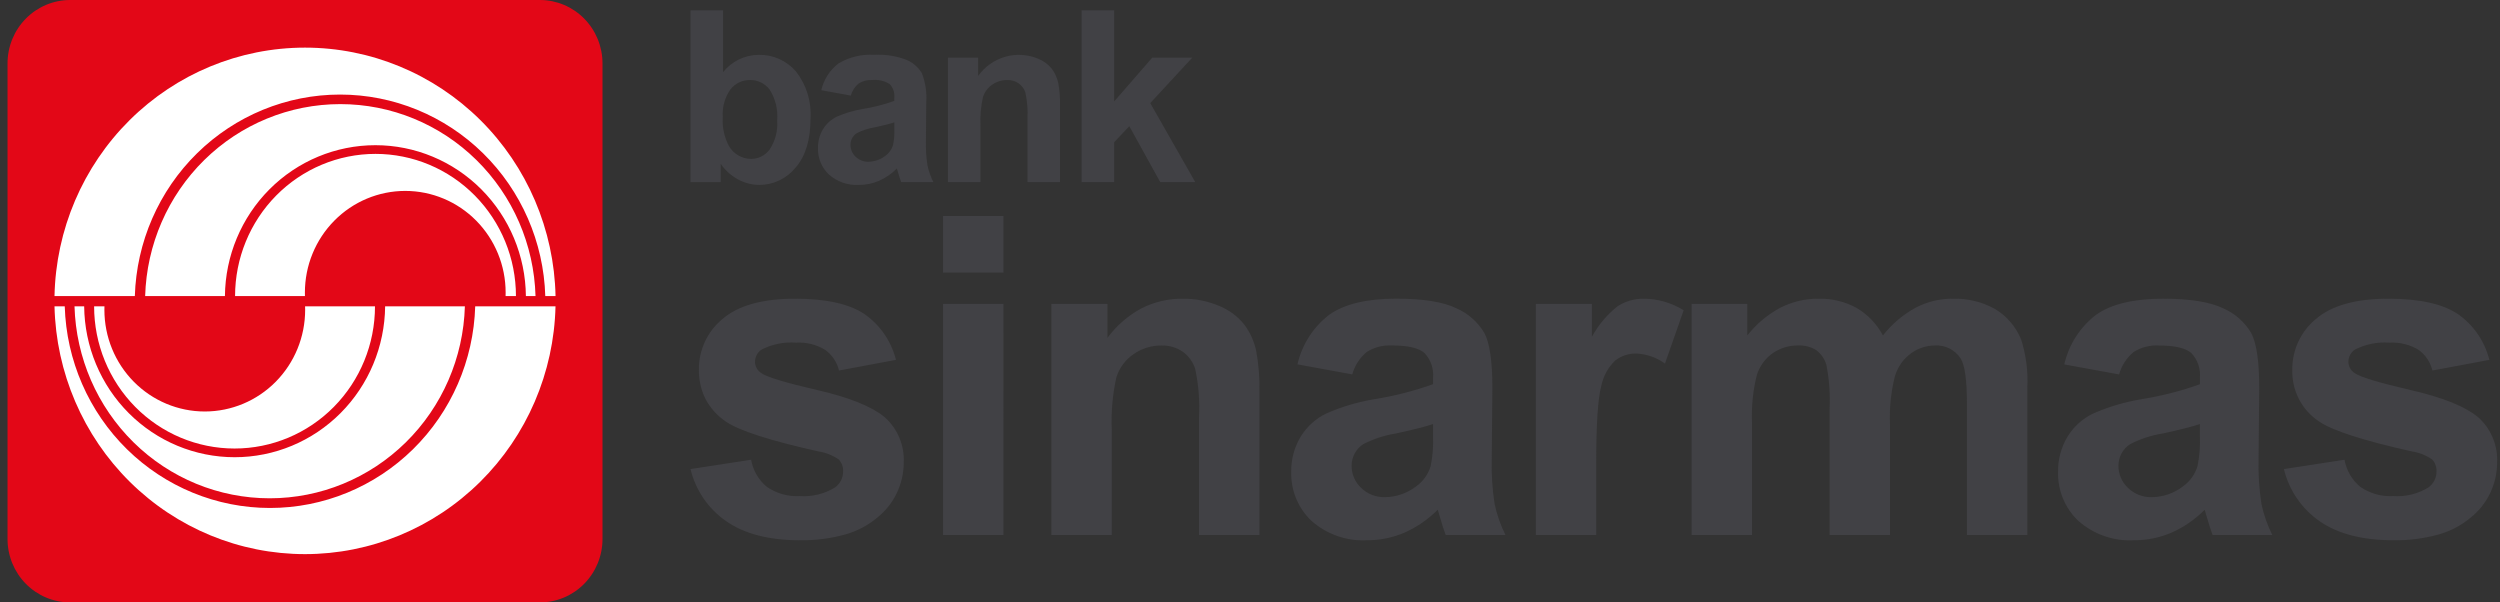 <svg width="166" height="40" viewBox="0 0 166 40" fill="none" xmlns="http://www.w3.org/2000/svg">
<rect x="0" y="0" width="166" height="40" fill="#333333" stroke="none"/>
<path d="M4.658 0H35.848C36.951 0 38.008 0.444 38.788 1.233C39.568 2.023 40.006 3.094 40.006 4.21V35.79C40.006 36.906 39.568 37.977 38.788 38.767C38.008 39.556 36.951 40 35.848 40H4.658C3.556 40 2.498 39.556 1.718 38.767C0.938 37.977 0.5 36.906 0.5 35.79L0.5 4.21C0.5 3.094 0.938 2.023 1.718 1.233C2.498 0.444 3.556 0 4.658 0V0Z" fill="#E30717"/>
<path d="M3.619 20.341H4.299C4.406 23.928 5.889 27.332 8.433 29.832C10.977 32.331 14.382 33.729 17.927 33.729C21.471 33.729 24.877 32.331 27.421 29.832C29.965 27.332 31.447 23.928 31.554 20.341H36.886C36.784 24.739 34.987 28.923 31.879 31.998C28.771 35.072 24.598 36.794 20.252 36.794C15.907 36.794 11.734 35.072 8.626 31.998C5.517 28.923 3.72 24.739 3.619 20.341H3.619ZM4.947 20.341H5.589C5.614 23.007 6.678 25.555 8.549 27.431C10.421 29.307 12.947 30.359 15.581 30.359C18.214 30.359 20.741 29.307 22.612 27.431C24.483 25.555 25.547 23.007 25.573 20.341H30.868C30.77 23.755 29.361 26.996 26.942 29.376C24.522 31.756 21.281 33.087 17.907 33.087C14.534 33.087 11.293 31.756 8.873 29.376C6.453 26.996 5.045 23.755 4.947 20.341H4.947ZM6.248 20.341H6.936C6.936 20.418 6.932 20.497 6.932 20.575C6.932 22.365 7.634 24.081 8.884 25.347C10.134 26.612 11.829 27.323 13.597 27.323C15.364 27.323 17.06 26.612 18.31 25.347C19.559 24.081 20.262 22.365 20.262 20.575C20.262 20.497 20.262 20.418 20.258 20.341H24.899C24.899 22.845 23.917 25.246 22.168 27.017C20.419 28.788 18.047 29.782 15.574 29.782C13.101 29.782 10.729 28.788 8.98 27.017C7.231 25.246 6.249 22.845 6.249 20.341H6.248ZM36.207 19.659C36.099 16.073 34.615 12.671 32.072 10.174C29.528 7.676 26.124 6.279 22.58 6.279C19.037 6.279 15.633 7.676 13.089 10.174C10.546 12.671 9.062 16.073 8.953 19.659H3.619C3.709 15.253 5.501 11.058 8.611 7.974C11.721 4.89 15.9 3.162 20.253 3.162C24.606 3.162 28.786 4.89 31.896 7.974C35.005 11.058 36.797 15.253 36.888 19.659H36.207ZM34.919 19.659C34.893 16.993 33.829 14.445 31.958 12.569C30.087 10.693 27.56 9.641 24.927 9.641C22.293 9.641 19.767 10.693 17.895 12.569C16.024 14.445 14.96 16.993 14.935 19.659H9.638C9.736 16.245 11.145 13.004 13.565 10.624C15.985 8.244 19.225 6.913 22.599 6.913C25.973 6.913 29.213 8.244 31.633 10.624C34.053 13.004 35.461 16.245 35.559 19.659H34.919ZM33.571 19.659C33.573 19.582 33.574 19.504 33.574 19.425C33.574 17.636 32.872 15.919 31.622 14.654C30.372 13.388 28.677 12.677 26.909 12.677C25.142 12.677 23.447 13.388 22.197 14.654C20.947 15.919 20.245 17.636 20.245 19.425C20.245 19.504 20.245 19.582 20.248 19.659H15.609C15.609 17.155 16.592 14.754 18.34 12.983C20.089 11.212 22.461 10.218 24.934 10.218C27.407 10.218 29.779 11.212 31.528 12.983C33.277 14.754 34.259 17.155 34.259 19.659H33.571Z" fill="white"/>
<path d="M57.025 12.278C56.299 12.318 55.586 12.07 55.038 11.586C54.802 11.363 54.615 11.091 54.489 10.79C54.364 10.488 54.304 10.162 54.312 9.835C54.305 9.396 54.42 8.964 54.642 8.587C54.864 8.221 55.185 7.929 55.568 7.746C56.118 7.506 56.695 7.334 57.286 7.237C58 7.123 58.702 6.943 59.383 6.7V6.482C59.4 6.319 59.38 6.154 59.327 5.999C59.274 5.844 59.189 5.702 59.077 5.584C58.73 5.366 58.322 5.271 57.916 5.313C57.601 5.295 57.287 5.375 57.017 5.542C56.765 5.75 56.582 6.031 56.494 6.348L54.534 5.989C54.697 5.282 55.099 4.654 55.672 4.216C56.395 3.784 57.231 3.583 58.069 3.64C58.802 3.6 59.536 3.717 60.221 3.986C60.635 4.166 60.983 4.474 61.215 4.865C61.453 5.488 61.551 6.156 61.503 6.822L61.481 9.374C61.467 9.911 61.502 10.449 61.584 10.98C61.667 11.365 61.798 11.737 61.972 12.089H59.838C59.781 11.944 59.713 11.732 59.63 11.443C59.593 11.311 59.568 11.227 59.553 11.186C59.212 11.531 58.811 11.809 58.37 12.006C57.945 12.188 57.487 12.281 57.025 12.278ZM59.384 8.124C59.106 8.217 58.664 8.33 58.07 8.458C57.661 8.523 57.264 8.651 56.894 8.84C56.765 8.922 56.659 9.035 56.585 9.17C56.511 9.305 56.472 9.457 56.471 9.611C56.471 9.759 56.5 9.907 56.558 10.043C56.617 10.18 56.702 10.303 56.809 10.404C56.924 10.515 57.059 10.602 57.207 10.66C57.355 10.717 57.512 10.744 57.671 10.739C58.074 10.733 58.464 10.597 58.785 10.35C59.031 10.173 59.212 9.919 59.3 9.627C59.371 9.276 59.399 8.918 59.384 8.561V8.124ZM50.407 12.278C49.925 12.274 49.452 12.153 49.026 11.924C48.559 11.675 48.157 11.316 47.854 10.878V12.092H45.85V0.685H48.01V4.793C48.295 4.436 48.656 4.147 49.065 3.948C49.474 3.749 49.922 3.644 50.376 3.642C50.841 3.631 51.303 3.723 51.729 3.912C52.155 4.101 52.535 4.381 52.843 4.734C53.544 5.621 53.892 6.74 53.819 7.874C53.819 9.278 53.486 10.375 52.824 11.134C52.53 11.494 52.16 11.783 51.742 11.981C51.324 12.179 50.868 12.28 50.407 12.278ZM49.801 5.313C49.555 5.309 49.31 5.362 49.087 5.468C48.863 5.574 48.666 5.729 48.51 5.923C48.127 6.461 47.944 7.119 47.992 7.781C47.948 8.439 48.086 9.097 48.392 9.68C48.542 9.945 48.76 10.166 49.021 10.319C49.283 10.472 49.58 10.552 49.883 10.551C50.119 10.55 50.352 10.494 50.563 10.386C50.775 10.279 50.959 10.124 51.101 9.933C51.481 9.359 51.659 8.672 51.604 7.983C51.665 7.264 51.487 6.545 51.099 5.939C50.945 5.74 50.748 5.58 50.523 5.471C50.298 5.363 50.051 5.308 49.801 5.313ZM73.981 12.09H71.821V0.685H73.98V6.738L76.508 3.829H79.167L76.377 6.847L79.365 12.091H77.039L74.987 8.379L73.98 9.445V12.09L73.981 12.09ZM65.104 12.09H62.944V3.829H64.949V5.043C65.391 4.424 66.026 3.975 66.751 3.769C67.477 3.562 68.25 3.609 68.945 3.903C69.295 4.043 69.603 4.272 69.84 4.568C70.043 4.84 70.188 5.153 70.263 5.486C70.355 5.971 70.395 6.464 70.382 6.957V12.091H68.225V7.875C68.255 7.294 68.209 6.712 68.087 6.144C68.005 5.897 67.847 5.683 67.637 5.533C67.415 5.383 67.153 5.306 66.886 5.313C66.526 5.309 66.175 5.417 65.879 5.624C65.59 5.821 65.374 6.112 65.268 6.448C65.129 7.071 65.074 7.709 65.103 8.346V12.089L65.104 12.09Z" fill="#414145"/>
<path d="M158.918 35.873C156.863 35.873 155.214 35.444 154.014 34.601C152.834 33.783 151.993 32.554 151.652 31.147L155.676 30.526C155.8 31.233 156.17 31.871 156.718 32.325C157.364 32.77 158.137 32.986 158.916 32.94C159.737 32.996 160.554 32.794 161.257 32.361C161.425 32.237 161.561 32.074 161.653 31.885C161.745 31.697 161.79 31.488 161.785 31.277C161.793 30.994 161.691 30.718 161.499 30.512C161.098 30.233 160.639 30.05 160.157 29.977C156.938 29.258 154.868 28.592 154.007 27.997C153.437 27.629 152.972 27.117 152.657 26.511C152.342 25.906 152.187 25.228 152.208 24.544C152.203 23.903 152.339 23.269 152.609 22.688C152.878 22.108 153.273 21.597 153.764 21.192C154.796 20.291 156.419 19.834 158.587 19.834C160.652 19.834 162.205 20.179 163.211 20.86C164.245 21.583 164.985 22.661 165.294 23.894L161.512 24.602C161.378 24.048 161.052 23.56 160.592 23.229C160.009 22.877 159.336 22.711 158.658 22.752C157.876 22.693 157.092 22.848 156.389 23.201C156.25 23.287 156.134 23.407 156.054 23.552C155.974 23.696 155.932 23.859 155.932 24.024C155.935 24.171 155.973 24.314 156.042 24.443C156.112 24.571 156.212 24.68 156.332 24.761C156.692 25.029 157.951 25.413 160.078 25.902C162.206 26.391 163.71 26.999 164.553 27.708C164.974 28.084 165.305 28.55 165.522 29.073C165.74 29.596 165.838 30.162 165.809 30.729C165.806 31.427 165.648 32.115 165.347 32.743C165.045 33.371 164.608 33.922 164.068 34.356C163.438 34.887 162.701 35.275 161.91 35.493C160.935 35.761 159.928 35.888 158.918 35.873ZM141.693 35.873C140.345 35.946 139.022 35.485 138.004 34.587C137.565 34.173 137.217 33.669 136.985 33.109C136.752 32.548 136.64 31.944 136.655 31.336C136.643 30.521 136.855 29.718 137.269 29.017C137.679 28.339 138.277 27.796 138.988 27.457C140.009 27.01 141.08 26.692 142.178 26.51C143.504 26.299 144.808 25.966 146.074 25.514V25.109C146.103 24.805 146.067 24.499 145.969 24.211C145.87 23.923 145.711 23.66 145.502 23.44C145.124 23.109 144.399 22.942 143.348 22.942C142.761 22.908 142.179 23.057 141.678 23.368C141.211 23.753 140.872 24.275 140.707 24.862L137.068 24.197C137.37 22.882 138.117 21.716 139.18 20.903C140.175 20.193 141.673 19.833 143.633 19.833C145.413 19.833 146.757 20.05 147.629 20.476C148.398 20.811 149.045 21.383 149.477 22.109C149.832 22.766 150.012 23.989 150.012 25.744L149.969 30.483C149.943 31.481 150.007 32.48 150.16 33.466C150.314 34.181 150.556 34.873 150.88 35.526H146.918C146.812 35.254 146.683 34.851 146.533 34.326C146.467 34.089 146.419 33.928 146.39 33.849C145.756 34.488 145.011 35.002 144.192 35.366C143.402 35.705 142.551 35.877 141.693 35.873ZM146.073 28.157C145.563 28.329 144.74 28.538 143.632 28.778C142.873 28.897 142.136 29.136 141.449 29.486C141.21 29.638 141.012 29.849 140.875 30.099C140.738 30.349 140.665 30.63 140.664 30.916C140.662 31.193 140.717 31.466 140.825 31.72C140.933 31.974 141.092 32.202 141.292 32.391C141.504 32.597 141.754 32.758 142.029 32.865C142.303 32.971 142.596 33.022 142.89 33.012C143.639 33.002 144.364 32.748 144.96 32.289C145.417 31.961 145.753 31.488 145.916 30.945C146.049 30.295 146.101 29.63 146.073 28.966V28.157ZM90.775 35.873C89.427 35.946 88.103 35.485 87.085 34.587C86.646 34.173 86.299 33.669 86.067 33.108C85.834 32.548 85.722 31.944 85.737 31.336C85.725 30.521 85.937 29.717 86.351 29.017C86.761 28.337 87.358 27.794 88.07 27.454C89.091 27.006 90.162 26.688 91.26 26.507C92.586 26.296 93.89 25.962 95.156 25.51V25.105C95.185 24.802 95.149 24.496 95.051 24.208C94.952 23.92 94.793 23.657 94.584 23.437C94.204 23.106 93.48 22.938 92.429 22.938C91.843 22.905 91.26 23.053 90.76 23.364C90.293 23.75 89.954 24.272 89.79 24.859L86.15 24.193C86.452 22.879 87.2 21.713 88.263 20.899C89.257 20.19 90.754 19.83 92.715 19.83C94.495 19.83 95.839 20.046 96.711 20.473C97.48 20.808 98.127 21.379 98.559 22.106C98.914 22.763 99.094 23.986 99.094 25.74L99.051 30.479C99.025 31.478 99.089 32.476 99.241 33.463C99.395 34.177 99.638 34.869 99.962 35.523H95.995C95.889 35.252 95.763 34.86 95.609 34.323C95.542 34.079 95.495 33.923 95.466 33.846C94.832 34.484 94.087 34.999 93.268 35.363C92.48 35.702 91.631 35.875 90.775 35.873ZM95.154 28.157C94.645 28.329 93.824 28.537 92.713 28.778C91.954 28.897 91.217 29.136 90.53 29.486C90.291 29.638 90.094 29.849 89.957 30.099C89.819 30.349 89.747 30.63 89.745 30.916C89.744 31.193 89.799 31.466 89.907 31.72C90.015 31.974 90.174 32.202 90.373 32.391C90.585 32.597 90.836 32.758 91.11 32.865C91.385 32.972 91.678 33.022 91.972 33.012C92.72 33.002 93.446 32.748 94.041 32.289C94.499 31.961 94.835 31.488 94.997 30.945C95.13 30.295 95.183 29.63 95.154 28.966V28.157ZM53.114 35.873C51.06 35.873 49.411 35.444 48.211 34.601C47.031 33.783 46.191 32.553 45.85 31.147L49.874 30.526C49.998 31.233 50.367 31.871 50.916 32.325C51.562 32.77 52.335 32.986 53.114 32.94C53.935 32.996 54.752 32.794 55.455 32.361C55.623 32.237 55.759 32.074 55.851 31.885C55.943 31.697 55.988 31.488 55.983 31.277C55.991 30.994 55.888 30.719 55.697 30.512C55.295 30.233 54.837 30.05 54.355 29.977C51.134 29.258 49.066 28.592 48.205 27.997C47.642 27.622 47.178 27.112 46.856 26.513C46.549 25.904 46.395 25.227 46.407 24.544C46.401 23.903 46.538 23.269 46.807 22.689C47.076 22.108 47.471 21.597 47.962 21.192C48.995 20.291 50.617 19.834 52.785 19.834C54.85 19.834 56.403 20.179 57.409 20.86C58.443 21.583 59.183 22.661 59.493 23.894L55.711 24.602C55.577 24.047 55.25 23.56 54.79 23.229C54.208 22.878 53.534 22.711 52.857 22.752C52.074 22.693 51.291 22.848 50.588 23.201C50.448 23.287 50.333 23.407 50.253 23.552C50.173 23.696 50.131 23.859 50.131 24.024C50.133 24.171 50.171 24.314 50.241 24.442C50.31 24.571 50.41 24.68 50.53 24.761C50.89 25.029 52.149 25.413 54.277 25.902C56.405 26.391 57.908 26.999 58.752 27.708C59.172 28.084 59.503 28.55 59.721 29.073C59.938 29.596 60.036 30.162 60.008 30.729C60.005 31.427 59.846 32.115 59.545 32.743C59.244 33.371 58.807 33.922 58.267 34.356C57.636 34.887 56.9 35.275 56.108 35.493C55.133 35.761 54.125 35.888 53.114 35.873ZM125.495 35.526H121.485V27.116C121.532 26.147 121.46 25.176 121.271 24.224C121.159 23.837 120.926 23.497 120.607 23.256C120.242 23.027 119.816 22.916 119.387 22.939C118.792 22.932 118.21 23.108 117.717 23.444C117.212 23.797 116.838 24.311 116.654 24.904C116.395 25.937 116.287 27.003 116.333 28.068V35.526H112.323V20.181H116.021V22.276C116.614 21.521 117.353 20.897 118.194 20.444C118.984 20.038 119.859 19.828 120.745 19.834C121.625 19.813 122.495 20.022 123.271 20.441C124.013 20.876 124.621 21.512 125.027 22.276C125.615 21.523 126.348 20.899 127.181 20.441C127.944 20.039 128.791 19.831 129.65 19.834C130.636 19.803 131.611 20.04 132.476 20.52C133.251 20.986 133.856 21.694 134.201 22.537C134.53 23.563 134.67 24.641 134.614 25.718V35.526H130.604V26.755C130.604 25.239 130.465 24.248 130.19 23.807C130.006 23.523 129.75 23.292 129.449 23.14C129.148 22.987 128.812 22.918 128.477 22.94C127.908 22.943 127.354 23.124 126.892 23.46C126.379 23.834 126.003 24.37 125.822 24.984C125.561 26.019 125.45 27.088 125.494 28.155V35.526L125.495 35.526ZM73.82 35.526H69.811V20.181H73.535V22.435C74.132 21.626 74.897 20.96 75.776 20.484C76.629 20.047 77.574 19.824 78.531 19.834C79.364 19.824 80.191 19.988 80.959 20.316C81.608 20.577 82.18 21.002 82.621 21.552C82.998 22.059 83.265 22.641 83.404 23.26C83.574 24.16 83.648 25.075 83.625 25.991V35.526H79.615V27.695C79.671 26.616 79.584 25.535 79.358 24.48C79.206 24.021 78.914 23.624 78.523 23.346C78.112 23.069 77.626 22.928 77.132 22.941C76.464 22.934 75.811 23.136 75.262 23.52C74.725 23.887 74.326 24.425 74.128 25.05C73.871 26.206 73.768 27.392 73.822 28.575V35.526L73.82 35.526ZM105.987 35.526H101.978V20.181H105.702V22.363C106.132 21.572 106.717 20.878 107.422 20.325C107.941 19.996 108.543 19.825 109.156 19.834C110.088 19.841 111.001 20.106 111.796 20.6L110.554 24.14C110.002 23.74 109.348 23.509 108.671 23.475C108.155 23.46 107.651 23.626 107.242 23.945C106.771 24.402 106.449 24.994 106.322 25.642C106.099 26.458 105.988 28.189 105.988 30.786V35.526L105.987 35.526ZM66.629 35.526H62.618V20.181H66.628L66.629 35.526ZM66.629 18.1H62.618V14.343H66.628V18.099L66.629 18.1Z" fill="#414145"/>
</svg>
